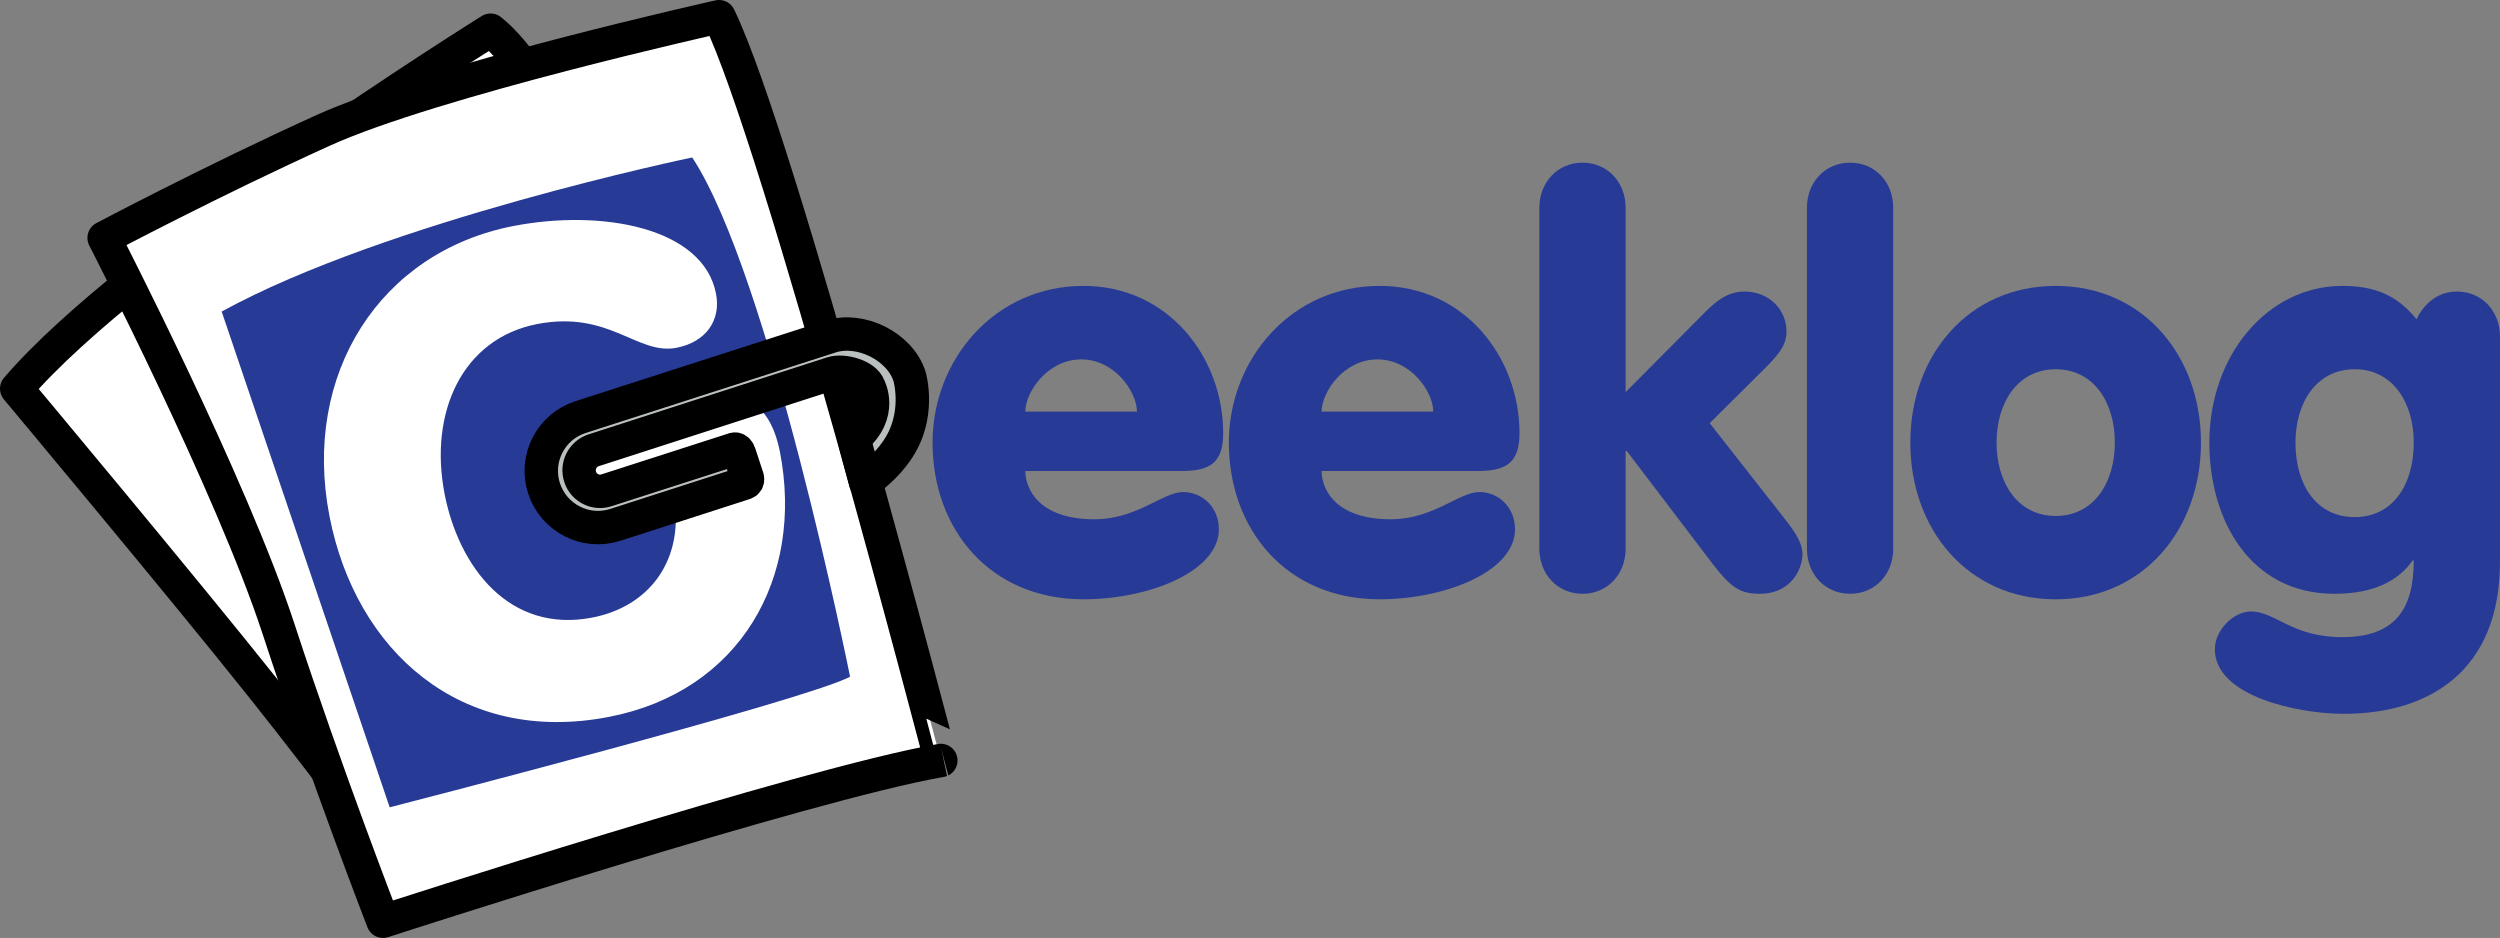 <?xml version="1.0" encoding="utf-8"?>
<!-- Generator: Adobe Illustrator 12.0.0, SVG Export Plug-In . SVG Version: 6.00 Build 51448)  -->
<!DOCTYPE svg PUBLIC "-//W3C//DTD SVG 1.1//EN" "http://www.w3.org/Graphics/SVG/1.1/DTD/svg11.dtd">
<svg  version="1.1" id="layer_1" xmlns="http://www.w3.org/2000/svg" xmlns:xlink="http://www.w3.org/1999/xlink" width="172.462" height="64.705"
	 viewBox="0 0 172.462 64.705" overflow="visible" enable-background="new 0 0 172.462 64.705" xml:space="preserve">
<rect x="0" y="0" width="172.462" height="64.705" fill="#808080" stroke="none"/>
<path fill="#273A96" d="M81.492,32.492c1.9,0,2.89-0.5,2.89-2.61c0-5.21-3.77-10.16-9.64-10.16c-6.1,0-10.41,5.07-10.41,10.81
	c0,6.02,4,10.81,10.41,10.81c4.5,0,9.34-1.91,9.34-4.83c0-1.53-1.15-2.57-2.48-2.57c-1.37,0-3.17,1.88-6.1,1.88
	c-3.81,0-4.77-2.07-4.77-3.33H81.492z M70.732,28.393c0-1.34,1.53-3.6,3.85-3.6c2.33,0,3.85,2.26,3.85,3.6H70.732z"/>
<path fill="#273A96" d="M101.922,32.492c1.91,0,2.9-0.5,2.9-2.61c0-5.21-3.77-10.16-9.65-10.16c-6.1,0-10.4,5.07-10.4,10.81
	c0,6.02,4,10.81,10.4,10.81c4.5,0,9.34-1.91,9.34-4.83c0-1.53-1.14-2.57-2.47-2.57c-1.38,0-3.17,1.88-6.1,1.88
	c-3.82,0-4.77-2.07-4.77-3.33H101.922z M91.172,28.393c0-1.34,1.52-3.6,3.85-3.6s3.85,2.26,3.85,3.6H91.172z"/>
<path fill="#273A96" d="M106.192,14.322c0-1.72,1.23-3.1,2.98-3.1s2.97,1.38,2.97,3.1v12.73l4.84-4.87
	c1.03-1.04,1.91-2.07,3.36-2.07c1.75,0,2.9,1.3,2.9,2.76c0,1.07-0.69,1.76-2.1,3.14l-3.2,3.18l4.99,6.36
	c0.61,0.77,1.41,1.77,1.41,2.65c0,1.15-0.87,2.76-2.93,2.76c-1.38,0-1.99-0.42-3.24-2.03l-5.95-7.82h-0.08v6.75
	c0,1.72-1.22,3.1-2.97,3.1s-2.98-1.38-2.98-3.1V14.322z"/>
<path fill="#273A96" d="M124.652,14.322c0-1.72,1.22-3.1,2.98-3.1c1.75,0,2.97,1.38,2.97,3.1v23.54c0,1.72-1.22,3.1-2.97,3.1
	c-1.76,0-2.98-1.38-2.98-3.1V14.322z"/>
<path fill="#273A96" d="M141.813,19.723c-6.03,0-10.03,4.8-10.03,10.81c0,6.02,4,10.81,10.03,10.81c6.02,0,10.02-4.79,10.02-10.81
	C151.833,24.522,147.833,19.723,141.813,19.723z M141.813,25.473c2.63,0,4.08,2.3,4.08,5.06c0,2.76-1.45,5.06-4.08,5.06
	s-4.08-2.3-4.08-5.06C137.732,27.772,139.183,25.473,141.813,25.473z"/>
<path fill="#273A96" d="M172.462,23.212c0-1.72-1.22-3.1-2.97-3.1c-1.45,0-2.36,1-2.79,1.91c-1.33-1.64-2.85-2.3-5.11-2.3
	c-5.18,0-9.18,4.8-9.18,10.81c0,5.41,2.86,10.43,8.62,10.43c1.97,0,4.11-0.46,5.41-2.3h0.07c0,3.33-1.25,5.29-4.95,5.29
	c-3.47,0-4.58-1.77-6.29-1.77c-1.18,0-2.48,1.27-2.48,2.61c0,3.26,5.79,4.45,8.88,4.45c5.83,0,10.79-2.88,10.79-10.5V23.212z
	 M166.512,30.532c0,2.92-1.45,5.14-4.07,5.14c-2.64,0-4.09-2.22-4.09-5.14c0-2.76,1.45-5.06,4.09-5.06
	C165.063,25.473,166.512,27.772,166.512,30.532z"/>
<g>
	<path fill="#FFFFFF" stroke="#000000" stroke-width="2.305" stroke-linecap="round" stroke-linejoin="round" d="M33.842,2.083
		c0,0-24.81,15.48-32.69,24.73c0,0,11.59,13.86,16.92,20.56c5.34,6.7,9.51,12.48,9.51,12.48l26.89-12.71
		C54.472,47.143,41.492,8.092,33.842,2.083z"/>
	<path fill="#FFFFFF" stroke="#000000" stroke-width="2.305" stroke-linecap="round" stroke-linejoin="round" d="M49.603,1.152
		c0,0-19.71,4.39-27.35,7.86c-7.65,3.47-15.07,7.4-15.07,7.4s8.81,17.1,12.05,27.03c3.25,9.94,7.19,20.11,7.19,20.11
		s29.21-9.48,38.48-11.09C64.902,52.462,53.772,9.703,49.603,1.152z"/>
	<path fill="#273A96" d="M47.752,10.862c0,0-21.1,4.39-32.46,10.63l11.59,34.2c0,0,28.75-7.39,31.76-9.01
		C58.643,46.683,53.083,18.953,47.752,10.862z"/>
	<path fill="#FFFFFF" d="M48.992,27.413c2.56-0.49,4.21,0.7,4.81,3.75c1.69,8.69-2.75,16.54-11.79,18.29
		c-10.23,1.99-17.47-4.55-19.28-13.83c-1.92-9.83,3.5-18.25,12.68-20.03c6.12-1.19,13.1,0.11,13.98,4.66
		c0.36,1.82-0.67,3.34-2.73,3.74c-2.69,0.52-4.62-2.6-9.6-1.64c-5.16,1-7.49,6.09-6.39,11.73c0.98,5.01,4.44,9.63,10.19,8.52
		c3.88-0.76,6.09-3.79,5.72-7.64l-4.25,0.83c-2.33,0.45-3.96-0.65-4.36-2.7c-0.42-2.14,0.7-3.68,3.03-4.13L48.992,27.413z"/>
	<path fill="#BABFC0" stroke="#000000" stroke-width="2.305" stroke-linecap="round" stroke-linejoin="round" d="M59.702,33.242
		c0.74-0.53,1.51-1.22,2.12-2.09c1.75-2.44,0.92-5.19,0.92-5.19c-0.66-2.06-3.37-3.41-5.43-2.75l-17.26,5.56
		c-2.06,0.66-3.19,2.87-2.52,4.92s2.87,3.18,4.93,2.51l8.9-2.87c0.34-0.1,0.16-0.47,0.16-0.47l-0.51-1.56
		c-0.15-0.45-0.41-0.3-0.41-0.3l-8.76,2.82c-0.76,0.25-1.58-0.17-1.82-0.93c-0.25-0.76,0.17-1.58,0.93-1.83l16.45-5.31
		c0.76-0.25,2.29,0.17,2.54,0.93c0,0,1.02,1.85-1.03,3.57L59.702,33.242z"/>
</g>
</svg>
